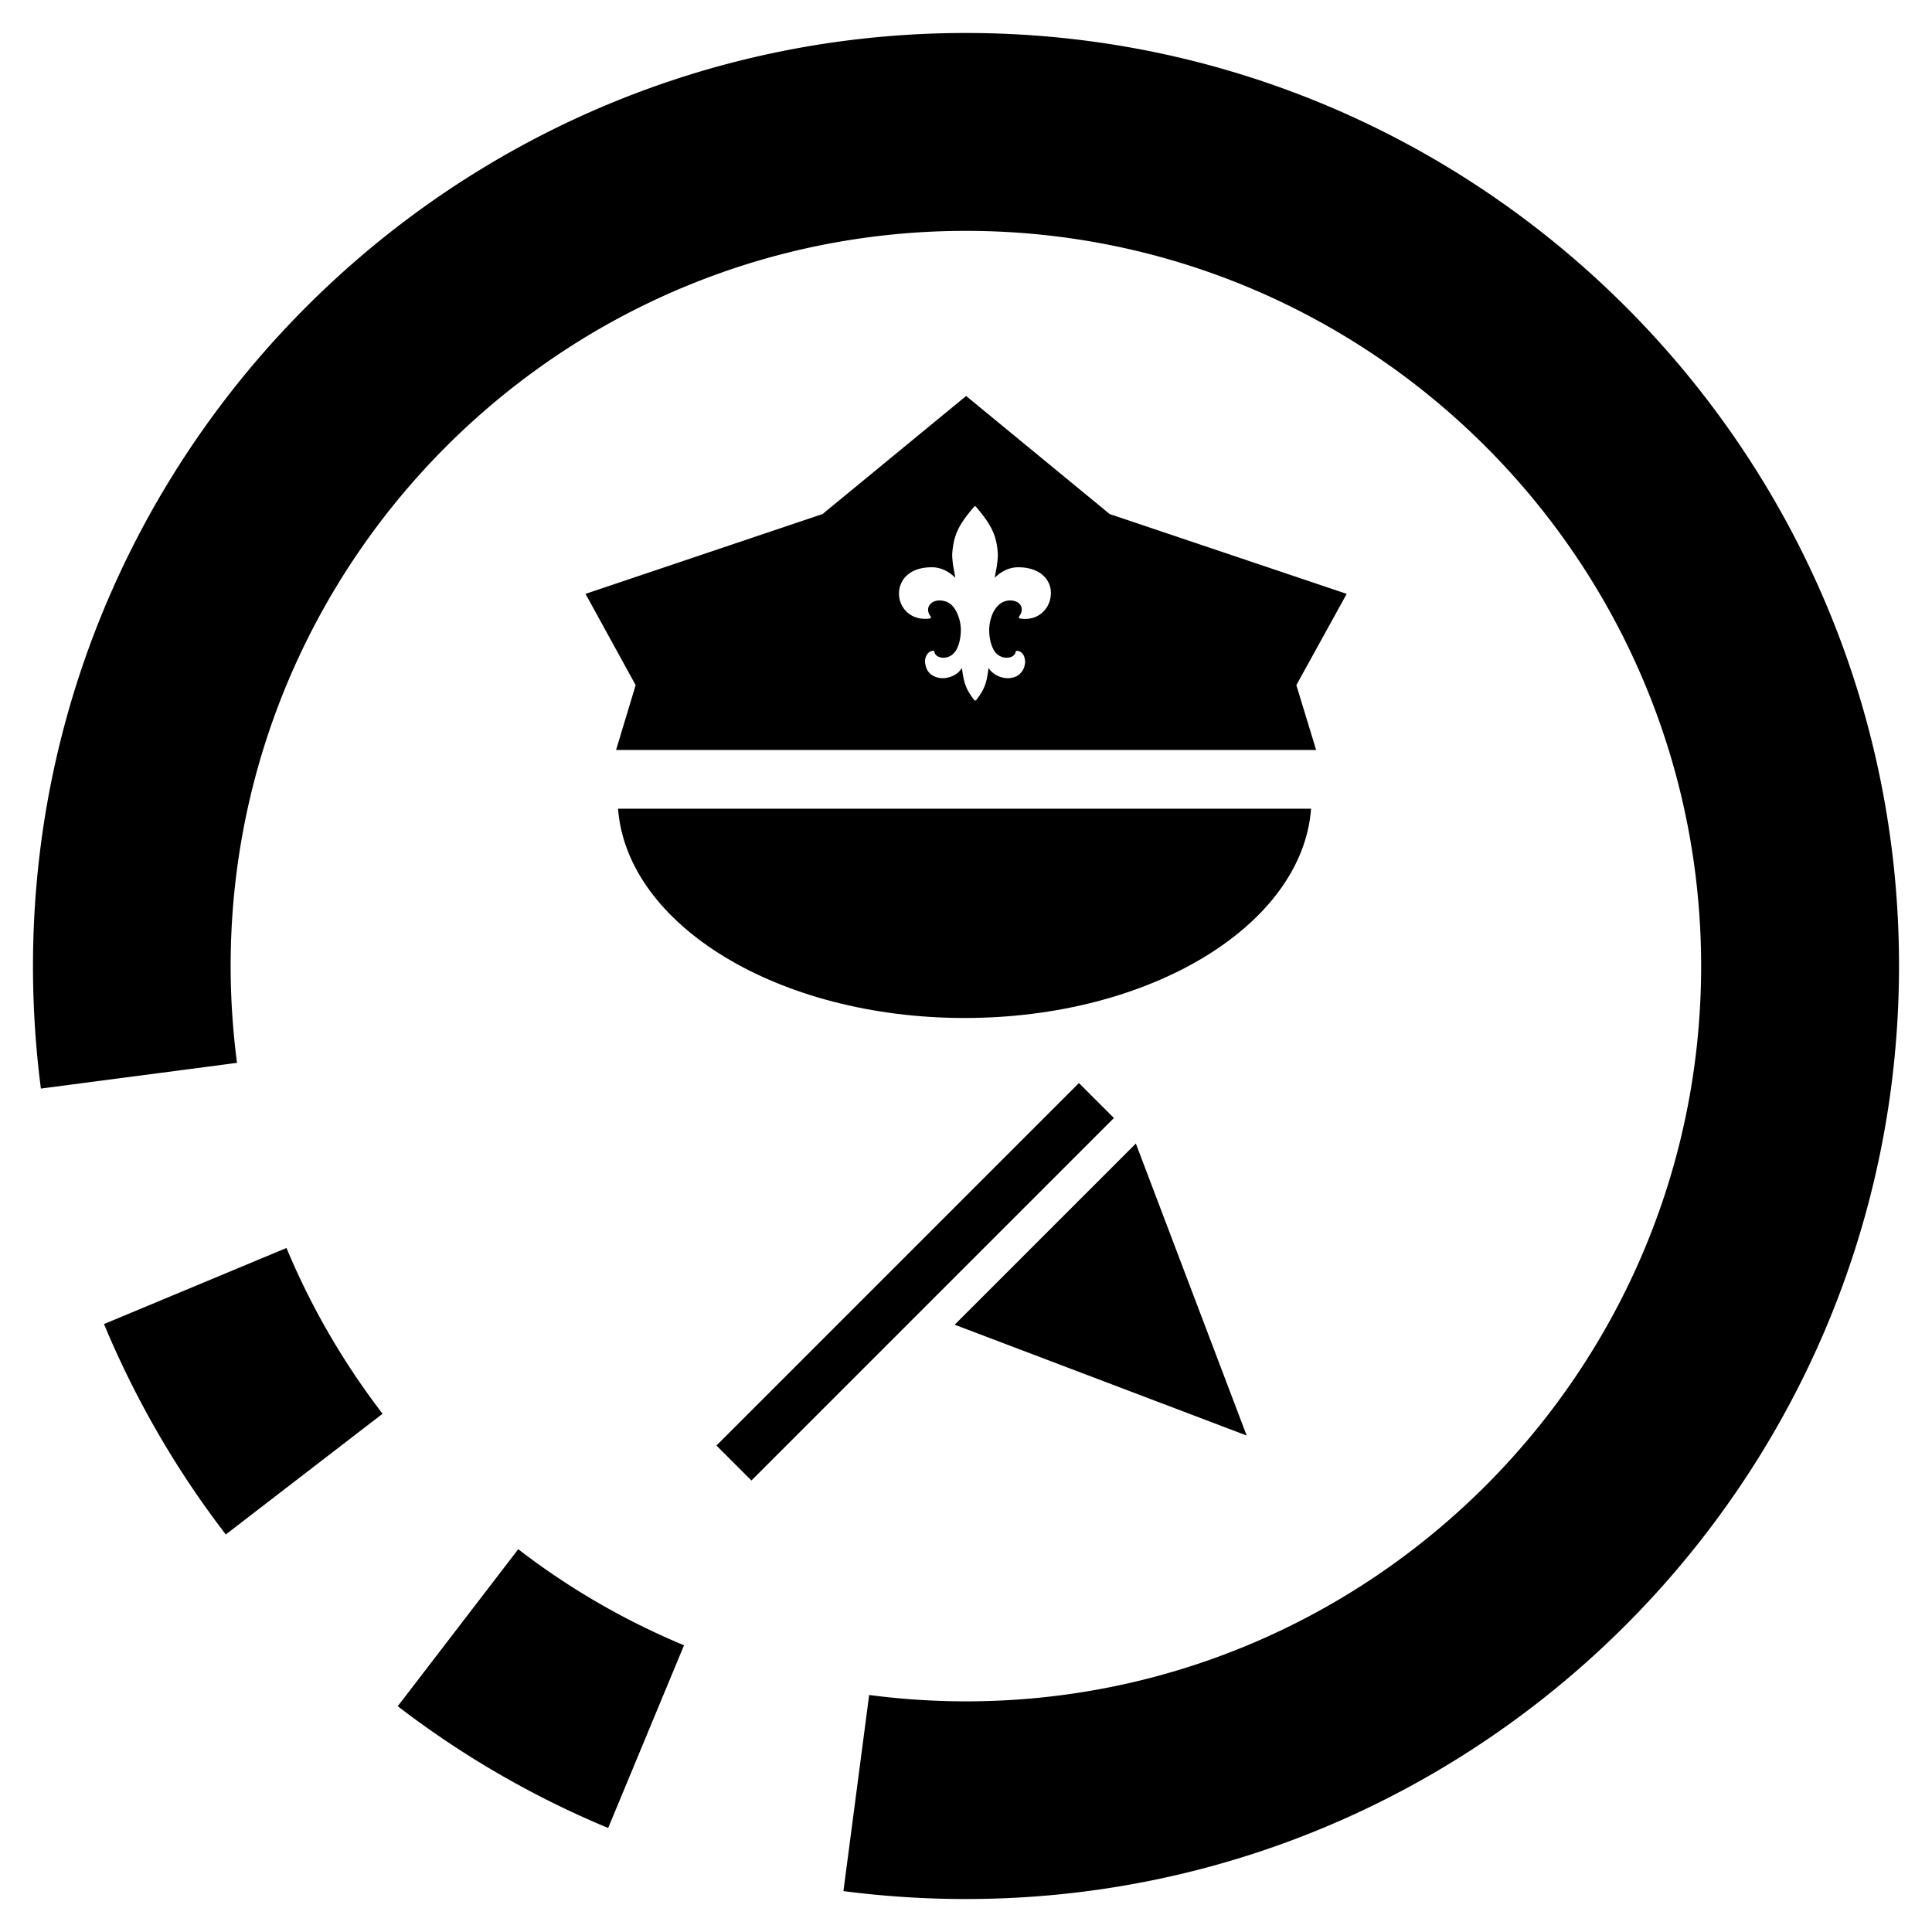<svg xmlns="http://www.w3.org/2000/svg" viewBox="0 0 156.213 156.213" width="208.284" height="208.284" ><defs><clipPath id="A"><path d="M0 0h156.213v156.213H0z"/></clipPath></defs><g clip-path="url(#A)"><mask id="B" x="-200%" y="-200%" width="400%" height="400%"><path d="M-312.426-312.426h624.852v624.852h-624.852z" fill="#fff"/><path d="M59.342 118.293l29.309-29.309"/></mask><path mask="url(#B)" vector-effect="non-scaling-stroke" stroke-width="4" stroke="#000000" stroke-opacity="1000000" stroke-miterlimit="10" d="M59.342 118.293l29.309-29.309"/><g fill="#000000"><path d="M49.973 65.387c.711 9.422 12.978 16.923 28.018 16.923s27.306-7.501 28.018-16.923H49.973z"/><path d="M108.889 48.017l-19.165-6.453-11.608-9.547-11.609 9.547-19.164 6.453 4.053 7.379-1.583 5.244h56.604l-1.6-5.244 4.072-7.379zm-24.107-.906c-.338-.694-1.138-1.244-2.453-1.244-.712 0-1.369.32-1.903.853l.178-.977c.053-.41.089-.766.072-1.032-.054-.782-.214-1.387-.499-1.955s-.693-1.103-1.261-1.779l-.019-.017c-.035-.036-.107-.036-.141.017-.57.676-.979 1.21-1.263 1.779s-.426 1.155-.497 1.955c-.019.266.017.622.071 1.032l.177.977c-.533-.533-1.191-.853-1.901-.853-1.334 0-2.116.55-2.454 1.244-.152.316-.22.665-.196 1.013a1.99 1.99 0 0 0 .32.979c.391.621 1.156 1.048 2.17.906.053-.018.088-.053.088-.106 0-.019-.018-.036-.018-.054a.9.9 0 0 1-.213-.552.71.71 0 0 1 .143-.408c.088-.106.213-.213.373-.266.231-.09.533-.107.871 0 .39.106.676.408.889.8.246.478.374 1.008.373 1.546a4.15 4.15 0 0 1-.089.818c-.051.247-.135.486-.249.71-.178.32-.408.516-.658.606a1.19 1.19 0 0 1-.55.07c-.16-.017-.32-.089-.427-.177-.087-.072-.144-.174-.16-.285 0-.054-.053-.088-.107-.088h-.036a.64.64 0 0 0-.497.373c-.107.177-.143.408-.107.657 0 .018 0 .054.018.071.053.339.196.587.409.765a1.41 1.41 0 0 0 .604.302 1.74 1.74 0 0 0 .676.018c.427-.072.835-.266 1.101-.586l.16-.214c.072.568.143.96.267 1.334.142.408.356.781.729 1.261.053.053.124.036.16 0 .373-.48.587-.853.729-1.261.124-.374.195-.766.267-1.334.053.071.107.16.16.214.292.312.679.518 1.101.586a1.74 1.74 0 0 0 .676-.018c.231-.054.427-.142.587-.302.221-.2.365-.47.409-.765 0-.017 0-.053.018-.071.02-.225-.018-.45-.107-.657-.107-.196-.267-.339-.516-.373h-.035c-.053 0-.106.034-.106.088-.017.111-.074.212-.16.285-.122.1-.271.163-.427.177a1.22 1.22 0 0 1-.552-.07c-.289-.11-.525-.326-.657-.606a2.79 2.79 0 0 1-.25-.71c-.053-.25-.088-.534-.088-.818 0-.498.124-1.085.374-1.546.213-.374.497-.676.888-.8.282-.099.59-.099.872 0 .16.053.284.16.373.266.085.119.129.263.124.408 0 .179-.071.356-.213.552-.018.018-.018.035-.018.054 0 .053.035.106.088.106 1.014.16 1.76-.266 2.17-.906.177-.286.302-.623.32-.979.036-.337-.018-.693-.178-1.013h0z" fill-rule="evenodd"/><path d="M8.409 107.057c2.528 6.076 5.839 11.796 9.848 17.013l12.676-9.76c-3.164-4.124-5.777-8.621-7.769-13.404l-14.755 6.151zm23.751 30.899a75.6 75.6 0 0 0 17.013 9.848l6.134-14.774c-4.783-1.99-9.28-4.586-13.404-7.768l-9.743 12.694zM78.097 2.667c-41.6 0-75.43 33.849-75.43 75.449-.001 3.311.213 6.618.64 9.901l15.857-2.08a60.52 60.52 0 0 1-.515-7.821c0-32.783 26.667-59.449 59.448-59.449s59.449 26.666 59.449 59.449-26.666 59.448-59.449 59.448a60.52 60.52 0 0 1-7.821-.515l-2.08 15.857c3.283.427 6.59.641 9.901.64 41.6 0 75.449-33.849 75.449-75.449.018-41.581-33.83-75.43-75.449-75.43zM100.8 116.07l-23.609-8.96L91.84 92.462l8.96 23.608z"/></g></g></svg>